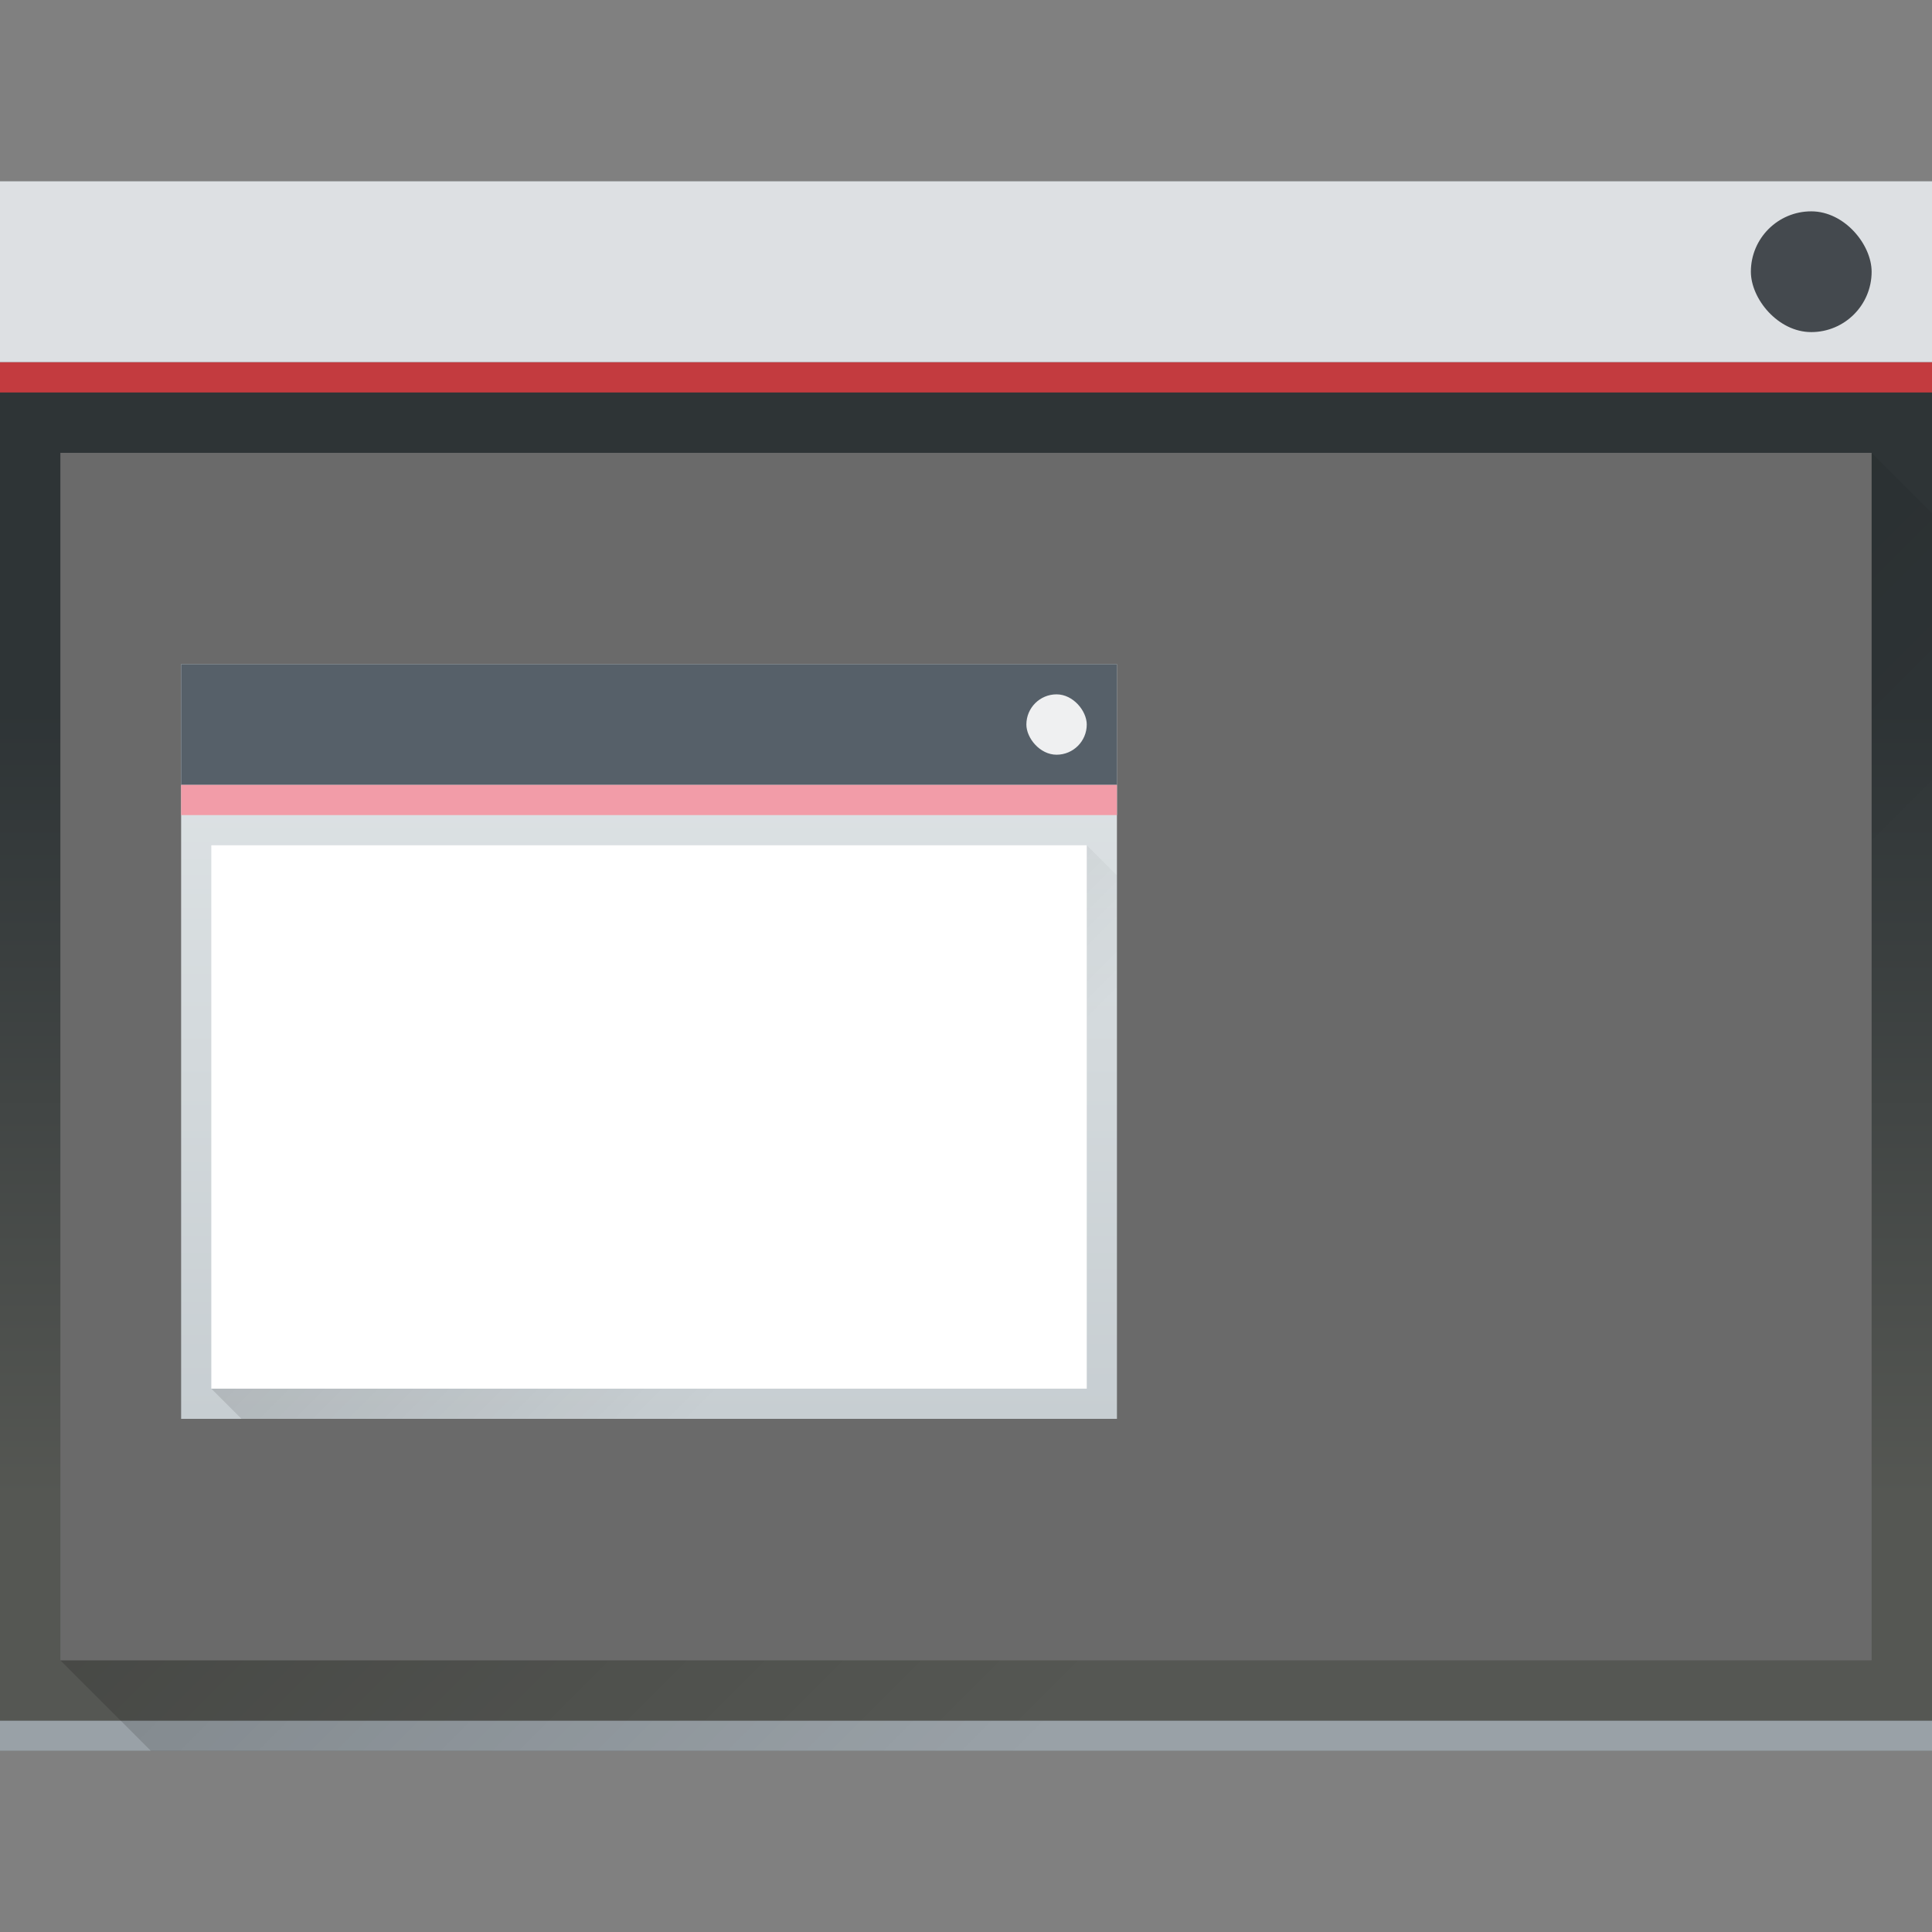 <?xml version="1.0" encoding="UTF-8" standalone="no"?>
<!-- Created with Inkscape (http://www.inkscape.org/) -->

<svg
   xmlns:dc="http://purl.org/dc/elements/1.1/"
   xmlns:cc="http://creativecommons.org/ns#"
   xmlns:rdf="http://www.w3.org/1999/02/22-rdf-syntax-ns#"
   xmlns:svg="http://www.w3.org/2000/svg"
   xmlns="http://www.w3.org/2000/svg"
   xmlns:xlink="http://www.w3.org/1999/xlink"
   xmlns:sodipodi="http://sodipodi.sourceforge.net/DTD/sodipodi-0.dtd"
   xmlns:inkscape="http://www.inkscape.org/namespaces/inkscape"
   width="64"
   height="64"
   viewBox="0 0 64 64"
   id="svg7266"
   version="1.1"
   inkscape:version="0.91 r13725"
   sodipodi:docname="invert.svg">
  <rect x="0" y="0" width="64" height="64" fill="#808080" stroke="none"/>
  <defs
     id="defs7268">
    <linearGradient
       y2="502.655"
       x2="0"
       y1="543.798"
       gradientTransform="matrix(0.667,0,0,0.635,456.887,-137.774)"
       gradientUnits="userSpaceOnUse"
       id="linearGradient4643-8-2-1-10"
       xlink:href="#linearGradient3052"
       inkscape:collect="always" />
    <linearGradient
       id="linearGradient3052">
      <stop
         stop-color="#555753"
         id="stop21" />
      <stop
         offset="1"
         stop-color="#2e3436"
         id="stop23" />
    </linearGradient>
    <linearGradient
       inkscape:collect="always"
       xlink:href="#linearGradient4293"
       id="linearGradient27739"
       gradientUnits="userSpaceOnUse"
       gradientTransform="translate(328.697,-337.293)"
       x1="419.161"
       y1="532.226"
       x2="441.161"
       y2="554.226" />
    <linearGradient
       inkscape:collect="always"
       id="linearGradient4293">
      <stop
         id="stop7" />
      <stop
         offset="1"
         stop-opacity="0"
         id="stop9" />
    </linearGradient>
    <linearGradient
       inkscape:collect="always"
       xlink:href="#linearGradient4303-6"
       id="linearGradient4643-8-5-9-9-4-3-0-8-8"
       gradientUnits="userSpaceOnUse"
       gradientTransform="matrix(0.667,0,0,0.635,410.736,-143.165)"
       y1="543.798"
       x2="0"
       y2="502.655" />
    <linearGradient
       inkscape:collect="always"
       id="linearGradient4303-6">
      <stop
         stop-color="#c6cdd1"
         id="stop12" />
      <stop
         offset="1"
         stop-color="#e0e5e7"
         id="stop14" />
    </linearGradient>
    <linearGradient
       inkscape:collect="always"
       xlink:href="#linearGradient4293"
       id="linearGradient6483"
       gradientUnits="userSpaceOnUse"
       gradientTransform="translate(282.546,-343.684)"
       x1="391.571"
       y1="525.798"
       x2="406.571"
       y2="540.798" />
  </defs>
  <sodipodi:namedview
     id="base"
     pagecolor="#ffffff"
     bordercolor="#666666"
     borderopacity="1.0"
     inkscape:pageopacity="0.0"
     inkscape:pageshadow="2"
     inkscape:zoom="3.959798"
     inkscape:cx="31.367158"
     inkscape:cy="4.0866976"
     inkscape:document-units="px"
     inkscape:current-layer="layer1"
     showgrid="true"
     units="px"
     inkscape:window-width="956"
     inkscape:window-height="1013"
     inkscape:window-x="0"
     inkscape:window-y="0"
     inkscape:window-maximized="0">
    <inkscape:grid
       type="xygrid"
       id="grid7814" />
  </sodipodi:namedview>
  <g
     inkscape:label="Ebene 1"
     inkscape:groupmode="layer"
     id="layer1"
     transform="translate(0,-988.362)">
    <g
       id="g27811"
       transform="translate(-736.857,830.429)">
      <rect
         style="fill:url(#linearGradient4643-8-2-1-10);fill-opacity:1"
         id="rect29-9-3-5"
         rx="0"
         width="64"
         height="52"
         x="736.857"
         y="163.934" />
      <rect
         style="fill:#99a1a7"
         id="rect31-4-4-27"
         y="214.934"
         x="736.857"
         height="1"
         width="64" />
      <path
         inkscape:connector-curvature="0"
         style="opacity:0.2;fill:url(#linearGradient27739);fill-rule:evenodd"
         id="path33-6-0-1"
         d="m 798.857,172.934 -60,40 3,3 59,0 0,-41 -2,-2 z" />
      <rect
         style="fill:#dde0e3;fill-opacity:1"
         id="rect35-3-8-1"
         y="163.934"
         x="736.857"
         height="6"
         width="64" />
      <rect
         style="fill:#c33b3f;fill-opacity:1"
         id="rect37-7-6-35"
         y="169.934"
         x="736.857"
         height="1"
         width="64" />
      <rect
         style="fill:#6a6a6a;fill-opacity:1"
         id="rect39-4-9-7"
         y="172.934"
         x="738.857"
         height="40"
         width="60" />
      <rect
         style="fill:#44494e;fill-opacity:1"
         id="rect43-4-5-6"
         rx="2"
         y="164.934"
         x="794.857"
         height="4"
         width="4" />
      <g
         transform="translate(74.74,3.82)"
         id="g6086-3-1-7-5-5-3-6">
        <rect
           style="fill:url(#linearGradient4643-8-5-9-9-4-3-0-8-8)"
           y="176.114"
           x="668.117"
           height="25"
           width="31"
           rx="0"
           id="rect30-5-3-8-4-2-7-8" />
        <path
           sodipodi:nodetypes="cccccc"
           style="opacity:0.2;fill:url(#linearGradient6483);fill-rule:evenodd"
           d="m 669.117,200.114 29,-18 1,1 0,18 -29,0 z"
           inkscape:connector-curvature="0"
           id="path32-1-3-8-7-2-5-0" />
        <rect
           style="fill:#566069"
           width="31"
           height="4"
           x="668.117"
           y="176.114"
           id="rect34-0-53-3-0-0-9-2" />
        <rect
           style="fill:#F29CA8"
           width="31"
           height="1"
           x="668.117"
           y="180.114"
           id="rect36-3-1-6-6-1-1-5" />
        <rect
           style="fill:#ffffff"
           width="29"
           height="18"
           x="669.117"
           y="182.114"
           id="rect38-8-5-0-0-5-3-8" />
        <rect
           style="fill:#eff0f1"
           width="2"
           height="2"
           x="696.117"
           y="177.114"
           rx="1"
           id="rect40-3-1-2-1-8-0-6" />
      </g>
    </g>
  </g>
</svg>

